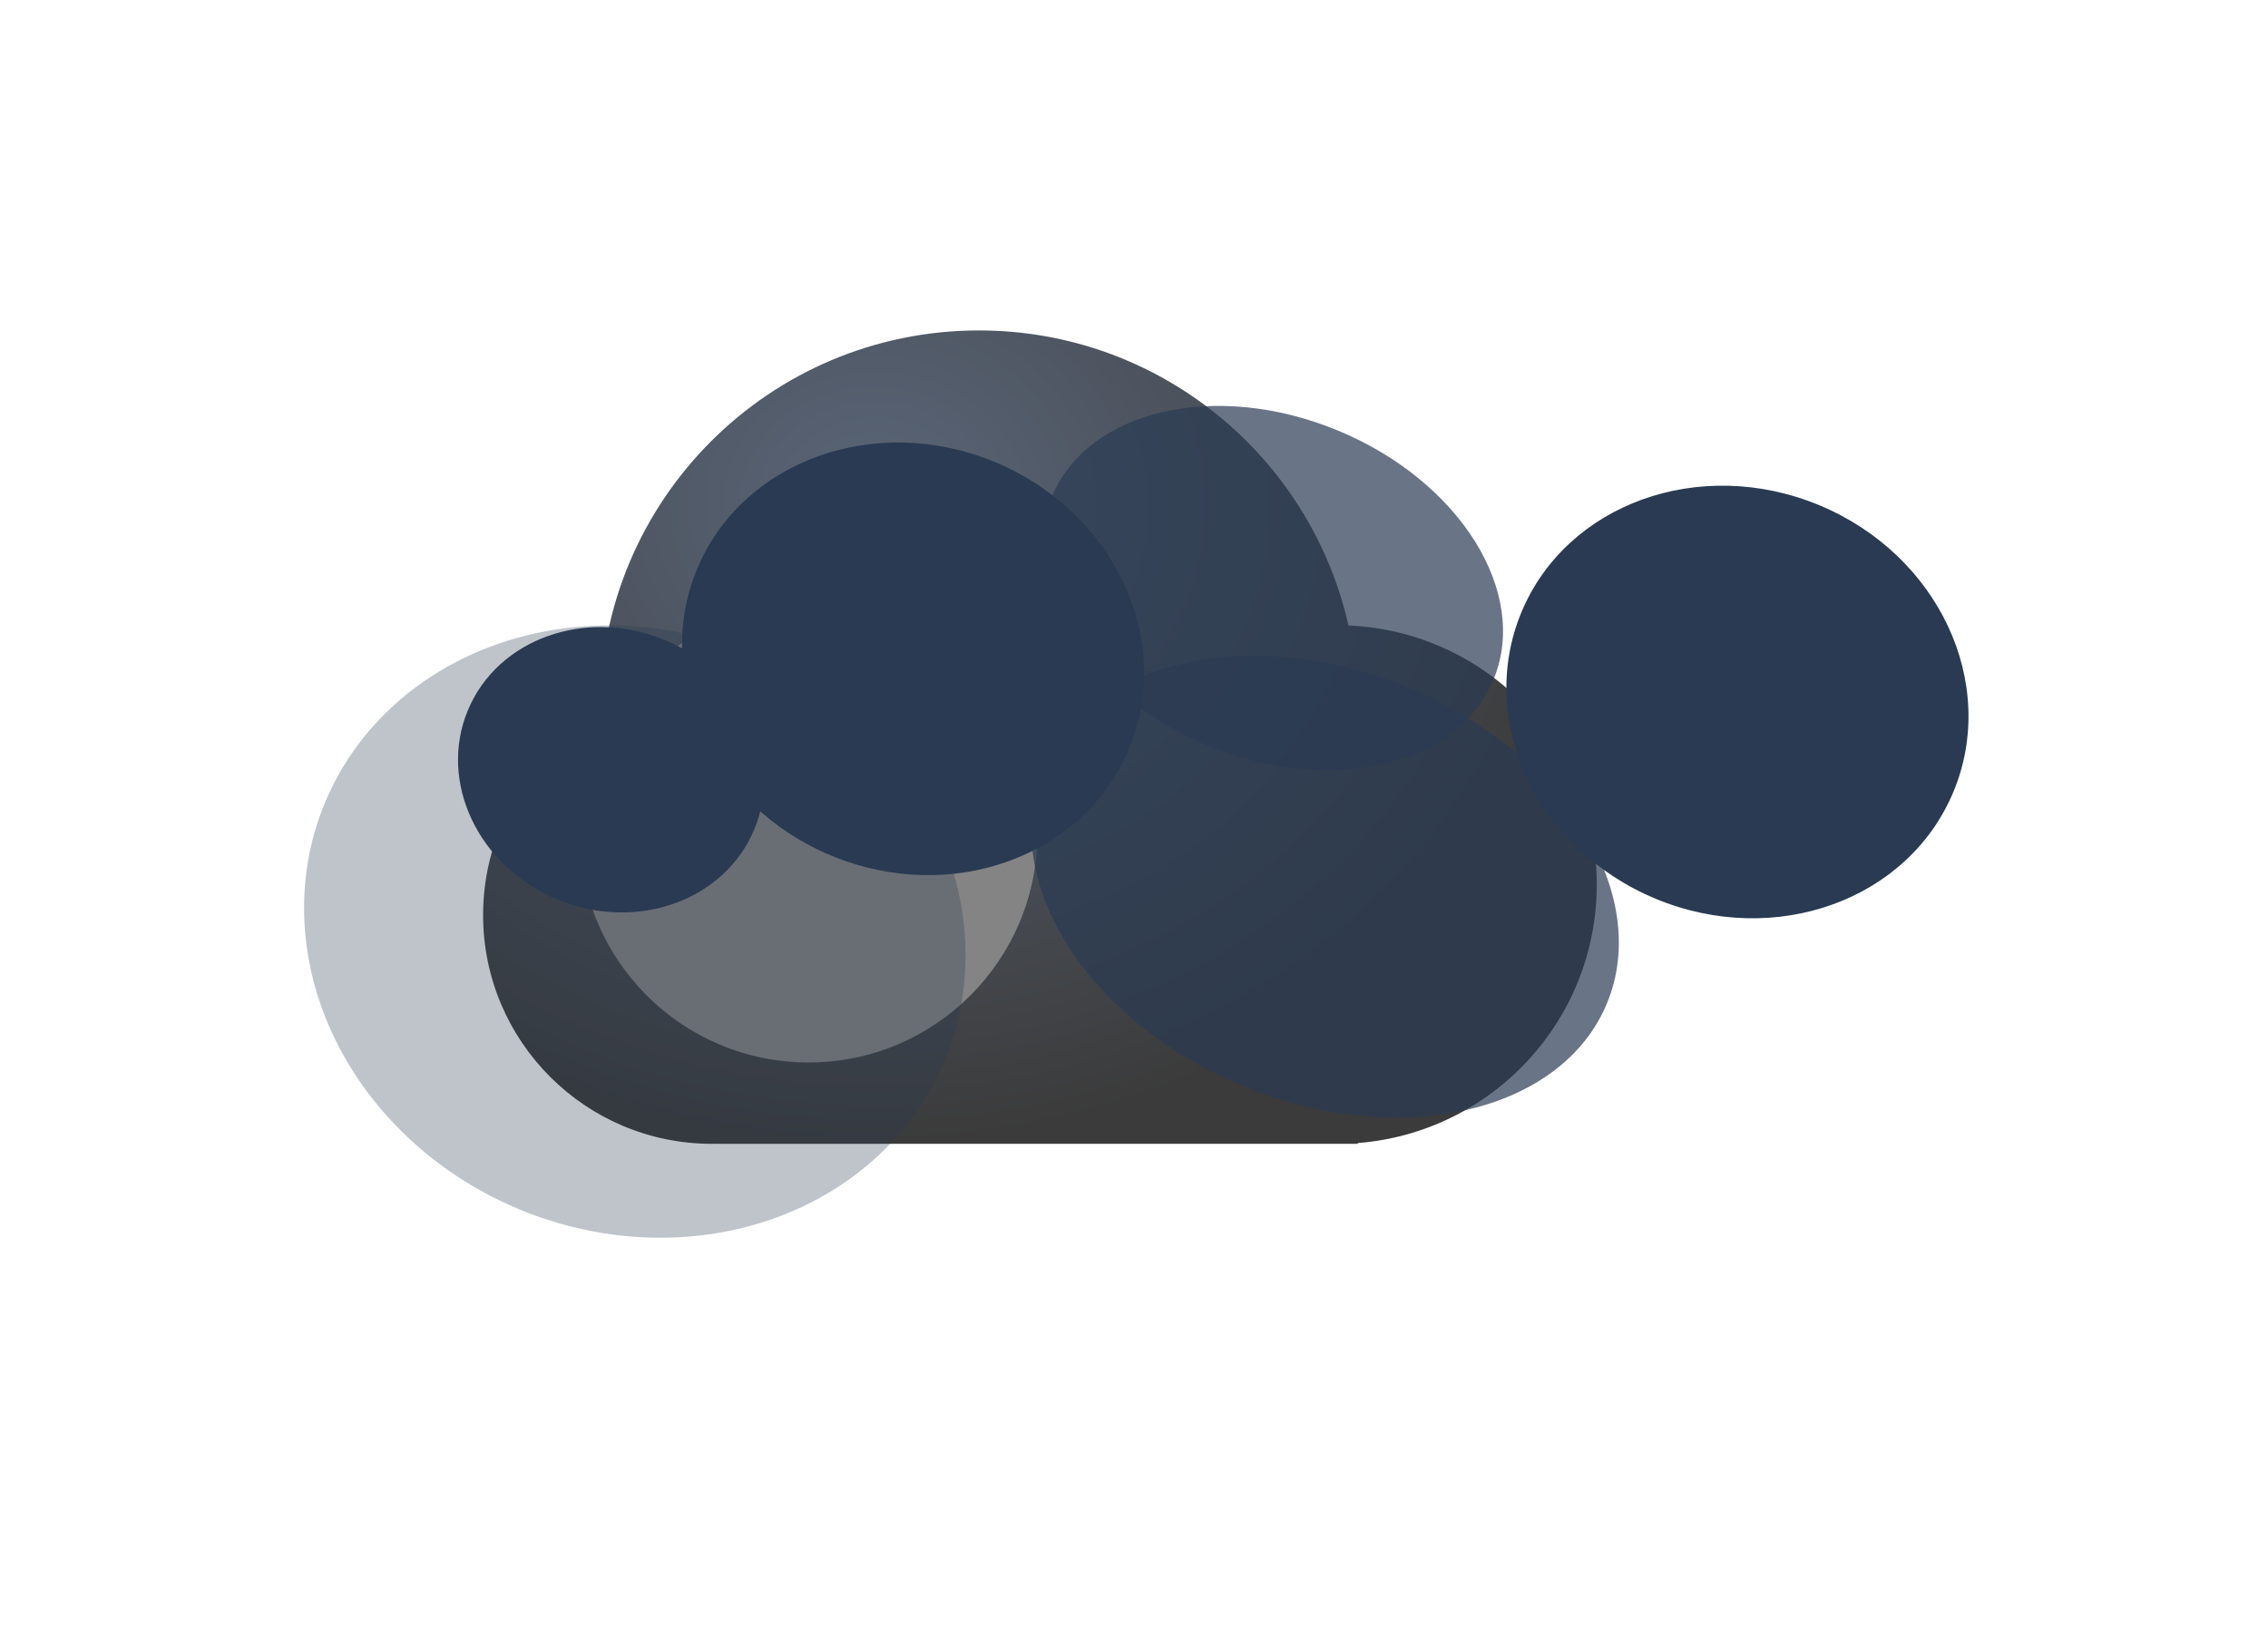 <svg width="446" height="322" viewBox="0 0 446 322" fill="none" xmlns="http://www.w3.org/2000/svg">
<g filter="url(#filter0_bdi_302_91)">
<path fill-rule="evenodd" clip-rule="evenodd" d="M262 207H140V206.989C139.668 206.996 139.334 207 139 207C114.147 207 94 186.853 94 162C94 145.134 103.279 130.435 117.01 122.73C117.003 122.321 117 121.911 117 121.5C117 80.355 150.355 47 191.5 47C226.991 47 256.686 71.818 264.177 105.046C291.334 106.186 313 128.563 313 156C313 182.82 292.297 204.805 266 206.845V207H262Z" fill="url(#paint0_radial_302_91)" fill-opacity="0.77"/>
</g>
<g style="mix-blend-mode:soft-light" filter="url(#filter1_di_302_91)">
<circle cx="139" cy="162" r="45" fill="#848484"/>
</g>
<g filter="url(#filter2_f_302_91)">
<g filter="url(#filter3_d_302_91)">
<ellipse cx="179.557" cy="125.597" rx="46" ry="41.917" transform="rotate(22.519 179.557 125.597)" fill="#293A52"/>
</g>
<g opacity="0.7" filter="url(#filter4_d_302_91)">
<ellipse cx="260.575" cy="170.399" rx="60" ry="42.41" transform="rotate(22.519 260.575 170.399)" fill="#293A52"/>
</g>
<g opacity="0.7" filter="url(#filter5_d_302_91)">
<ellipse cx="250.28" cy="111.678" rx="47" ry="33.533" transform="rotate(22.519 250.28 111.678)" fill="#293A52"/>
</g>
<g filter="url(#filter6_d_302_91)">
<ellipse cx="341.666" cy="134.087" rx="46" ry="41.917" transform="rotate(22.519 341.666 134.087)" fill="#293A52"/>
</g>
<g opacity="0.3" filter="url(#filter7_d_302_91)">
<ellipse cx="124.836" cy="179.248" rx="66" ry="59.176" transform="rotate(22.519 124.836 179.248)" fill="#293A52"/>
</g>
<g filter="url(#filter8_d_302_91)">
<ellipse cx="120.171" cy="147.419" rx="30.5" ry="27.616" transform="rotate(22.519 120.171 147.419)" fill="#293A52"/>
</g>
</g>
<defs>
<filter id="filter0_bdi_302_91" x="62" y="31" width="283" height="224" filterUnits="userSpaceOnUse" color-interpolation-filters="sRGB">
<feFlood flood-opacity="0" result="BackgroundImageFix"/>
<feGaussianBlur in="BackgroundImageFix" stdDeviation="8"/>
<feComposite in2="SourceAlpha" operator="in" result="effect1_backgroundBlur_302_91"/>
<feColorMatrix in="SourceAlpha" type="matrix" values="0 0 0 0 0 0 0 0 0 0 0 0 0 0 0 0 0 0 127 0" result="hardAlpha"/>
<feOffset dy="16"/>
<feGaussianBlur stdDeviation="16"/>
<feColorMatrix type="matrix" values="0 0 0 0 0.031 0 0 0 0 0.129 0 0 0 0 0.22 0 0 0 0.2 0"/>
<feBlend mode="normal" in2="effect1_backgroundBlur_302_91" result="effect2_dropShadow_302_91"/>
<feBlend mode="normal" in="SourceGraphic" in2="effect2_dropShadow_302_91" result="shape"/>
<feColorMatrix in="SourceAlpha" type="matrix" values="0 0 0 0 0 0 0 0 0 0 0 0 0 0 0 0 0 0 127 0" result="hardAlpha"/>
<feOffset dx="1" dy="2"/>
<feGaussianBlur stdDeviation="7"/>
<feComposite in2="hardAlpha" operator="arithmetic" k2="-1" k3="1"/>
<feColorMatrix type="matrix" values="0 0 0 0 0.076 0 0 0 0 0.186 0 0 0 0 0.358 0 0 0 1 0"/>
<feBlend mode="normal" in2="shape" result="effect3_innerShadow_302_91"/>
</filter>
<filter id="filter1_di_302_91" x="86" y="101" width="120" height="118" filterUnits="userSpaceOnUse" color-interpolation-filters="sRGB">
<feFlood flood-opacity="0" result="BackgroundImageFix"/>
<feColorMatrix in="SourceAlpha" type="matrix" values="0 0 0 0 0 0 0 0 0 0 0 0 0 0 0 0 0 0 127 0" result="hardAlpha"/>
<feOffset dx="-2" dy="-10"/>
<feGaussianBlur stdDeviation="3"/>
<feColorMatrix type="matrix" values="0 0 0 0 0 0 0 0 0 0 0 0 0 0 0 0 0 0 0.22 0"/>
<feBlend mode="normal" in2="BackgroundImageFix" result="effect1_dropShadow_302_91"/>
<feBlend mode="normal" in="SourceGraphic" in2="effect1_dropShadow_302_91" result="shape"/>
<feColorMatrix in="SourceAlpha" type="matrix" values="0 0 0 0 0 0 0 0 0 0 0 0 0 0 0 0 0 0 127 0" result="hardAlpha"/>
<feOffset dx="22" dy="12"/>
<feGaussianBlur stdDeviation="11"/>
<feComposite in2="hardAlpha" operator="arithmetic" k2="-1" k3="1"/>
<feColorMatrix type="matrix" values="0 0 0 0 1 0 0 0 0 1 0 0 0 0 1 0 0 0 0.74 0"/>
<feBlend mode="normal" in2="shape" result="effect2_innerShadow_302_91"/>
</filter>
<filter id="filter2_f_302_91" x="0.95" y="17.021" width="444.977" height="281.292" filterUnits="userSpaceOnUse" color-interpolation-filters="sRGB">
<feFlood flood-opacity="0" result="BackgroundImageFix"/>
<feBlend mode="normal" in="SourceGraphic" in2="BackgroundImageFix" result="shape"/>
<feGaussianBlur stdDeviation="29.412" result="effect1_foregroundBlur_302_91"/>
</filter>
<filter id="filter3_d_302_91" x="130.12" y="83.046" width="98.873" height="93.101" filterUnits="userSpaceOnUse" color-interpolation-filters="sRGB">
<feFlood flood-opacity="0" result="BackgroundImageFix"/>
<feColorMatrix in="SourceAlpha" type="matrix" values="0 0 0 0 0 0 0 0 0 0 0 0 0 0 0 0 0 0 127 0" result="hardAlpha"/>
<feOffset dy="4"/>
<feGaussianBlur stdDeviation="2"/>
<feComposite in2="hardAlpha" operator="out"/>
<feColorMatrix type="matrix" values="0 0 0 0 0 0 0 0 0 0 0 0 0 0 0 0 0 0 0.25 0"/>
<feBlend mode="normal" in2="BackgroundImageFix" result="effect1_dropShadow_302_91"/>
<feBlend mode="normal" in="SourceGraphic" in2="effect1_dropShadow_302_91" result="shape"/>
</filter>
<filter id="filter4_d_302_91" x="198.804" y="124.973" width="123.542" height="98.851" filterUnits="userSpaceOnUse" color-interpolation-filters="sRGB">
<feFlood flood-opacity="0" result="BackgroundImageFix"/>
<feColorMatrix in="SourceAlpha" type="matrix" values="0 0 0 0 0 0 0 0 0 0 0 0 0 0 0 0 0 0 127 0" result="hardAlpha"/>
<feOffset dy="4"/>
<feGaussianBlur stdDeviation="2"/>
<feComposite in2="hardAlpha" operator="out"/>
<feColorMatrix type="matrix" values="0 0 0 0 0 0 0 0 0 0 0 0 0 0 0 0 0 0 0.25 0"/>
<feBlend mode="normal" in2="BackgroundImageFix" result="effect1_dropShadow_302_91"/>
<feBlend mode="normal" in="SourceGraphic" in2="effect1_dropShadow_302_91" result="shape"/>
</filter>
<filter id="filter5_d_302_91" x="200.992" y="75.846" width="98.576" height="79.665" filterUnits="userSpaceOnUse" color-interpolation-filters="sRGB">
<feFlood flood-opacity="0" result="BackgroundImageFix"/>
<feColorMatrix in="SourceAlpha" type="matrix" values="0 0 0 0 0 0 0 0 0 0 0 0 0 0 0 0 0 0 127 0" result="hardAlpha"/>
<feOffset dy="4"/>
<feGaussianBlur stdDeviation="2"/>
<feComposite in2="hardAlpha" operator="out"/>
<feColorMatrix type="matrix" values="0 0 0 0 0 0 0 0 0 0 0 0 0 0 0 0 0 0 0.25 0"/>
<feBlend mode="normal" in2="BackgroundImageFix" result="effect1_dropShadow_302_91"/>
<feBlend mode="normal" in="SourceGraphic" in2="effect1_dropShadow_302_91" result="shape"/>
</filter>
<filter id="filter6_d_302_91" x="292.23" y="91.536" width="98.873" height="93.101" filterUnits="userSpaceOnUse" color-interpolation-filters="sRGB">
<feFlood flood-opacity="0" result="BackgroundImageFix"/>
<feColorMatrix in="SourceAlpha" type="matrix" values="0 0 0 0 0 0 0 0 0 0 0 0 0 0 0 0 0 0 127 0" result="hardAlpha"/>
<feOffset dy="4"/>
<feGaussianBlur stdDeviation="2"/>
<feComposite in2="hardAlpha" operator="out"/>
<feColorMatrix type="matrix" values="0 0 0 0 0 0 0 0 0 0 0 0 0 0 0 0 0 0 0.25 0"/>
<feBlend mode="normal" in2="BackgroundImageFix" result="effect1_dropShadow_302_91"/>
<feBlend mode="normal" in="SourceGraphic" in2="effect1_dropShadow_302_91" result="shape"/>
</filter>
<filter id="filter7_d_302_91" x="55.774" y="119.008" width="138.123" height="128.48" filterUnits="userSpaceOnUse" color-interpolation-filters="sRGB">
<feFlood flood-opacity="0" result="BackgroundImageFix"/>
<feColorMatrix in="SourceAlpha" type="matrix" values="0 0 0 0 0 0 0 0 0 0 0 0 0 0 0 0 0 0 127 0" result="hardAlpha"/>
<feOffset dy="4"/>
<feGaussianBlur stdDeviation="2"/>
<feComposite in2="hardAlpha" operator="out"/>
<feColorMatrix type="matrix" values="0 0 0 0 0 0 0 0 0 0 0 0 0 0 0 0 0 0 0.25 0"/>
<feBlend mode="normal" in2="BackgroundImageFix" result="effect1_dropShadow_302_91"/>
<feBlend mode="normal" in="SourceGraphic" in2="effect1_dropShadow_302_91" result="shape"/>
</filter>
<filter id="filter8_d_302_91" x="86.068" y="119.355" width="68.205" height="64.128" filterUnits="userSpaceOnUse" color-interpolation-filters="sRGB">
<feFlood flood-opacity="0" result="BackgroundImageFix"/>
<feColorMatrix in="SourceAlpha" type="matrix" values="0 0 0 0 0 0 0 0 0 0 0 0 0 0 0 0 0 0 127 0" result="hardAlpha"/>
<feOffset dy="4"/>
<feGaussianBlur stdDeviation="2"/>
<feComposite in2="hardAlpha" operator="out"/>
<feColorMatrix type="matrix" values="0 0 0 0 0 0 0 0 0 0 0 0 0 0 0 0 0 0 0.25 0"/>
<feBlend mode="normal" in2="BackgroundImageFix" result="effect1_dropShadow_302_91"/>
<feBlend mode="normal" in="SourceGraphic" in2="effect1_dropShadow_302_91" result="shape"/>
</filter>
<radialGradient id="paint0_radial_302_91" cx="0" cy="0" r="1" gradientUnits="userSpaceOnUse" gradientTransform="translate(171.164 81.114) rotate(90.669) scale(125.829 143.587)">
<stop offset="0.016" stop-color="#27364E"/>
<stop offset="1"/>
</radialGradient>
</defs>
</svg>
